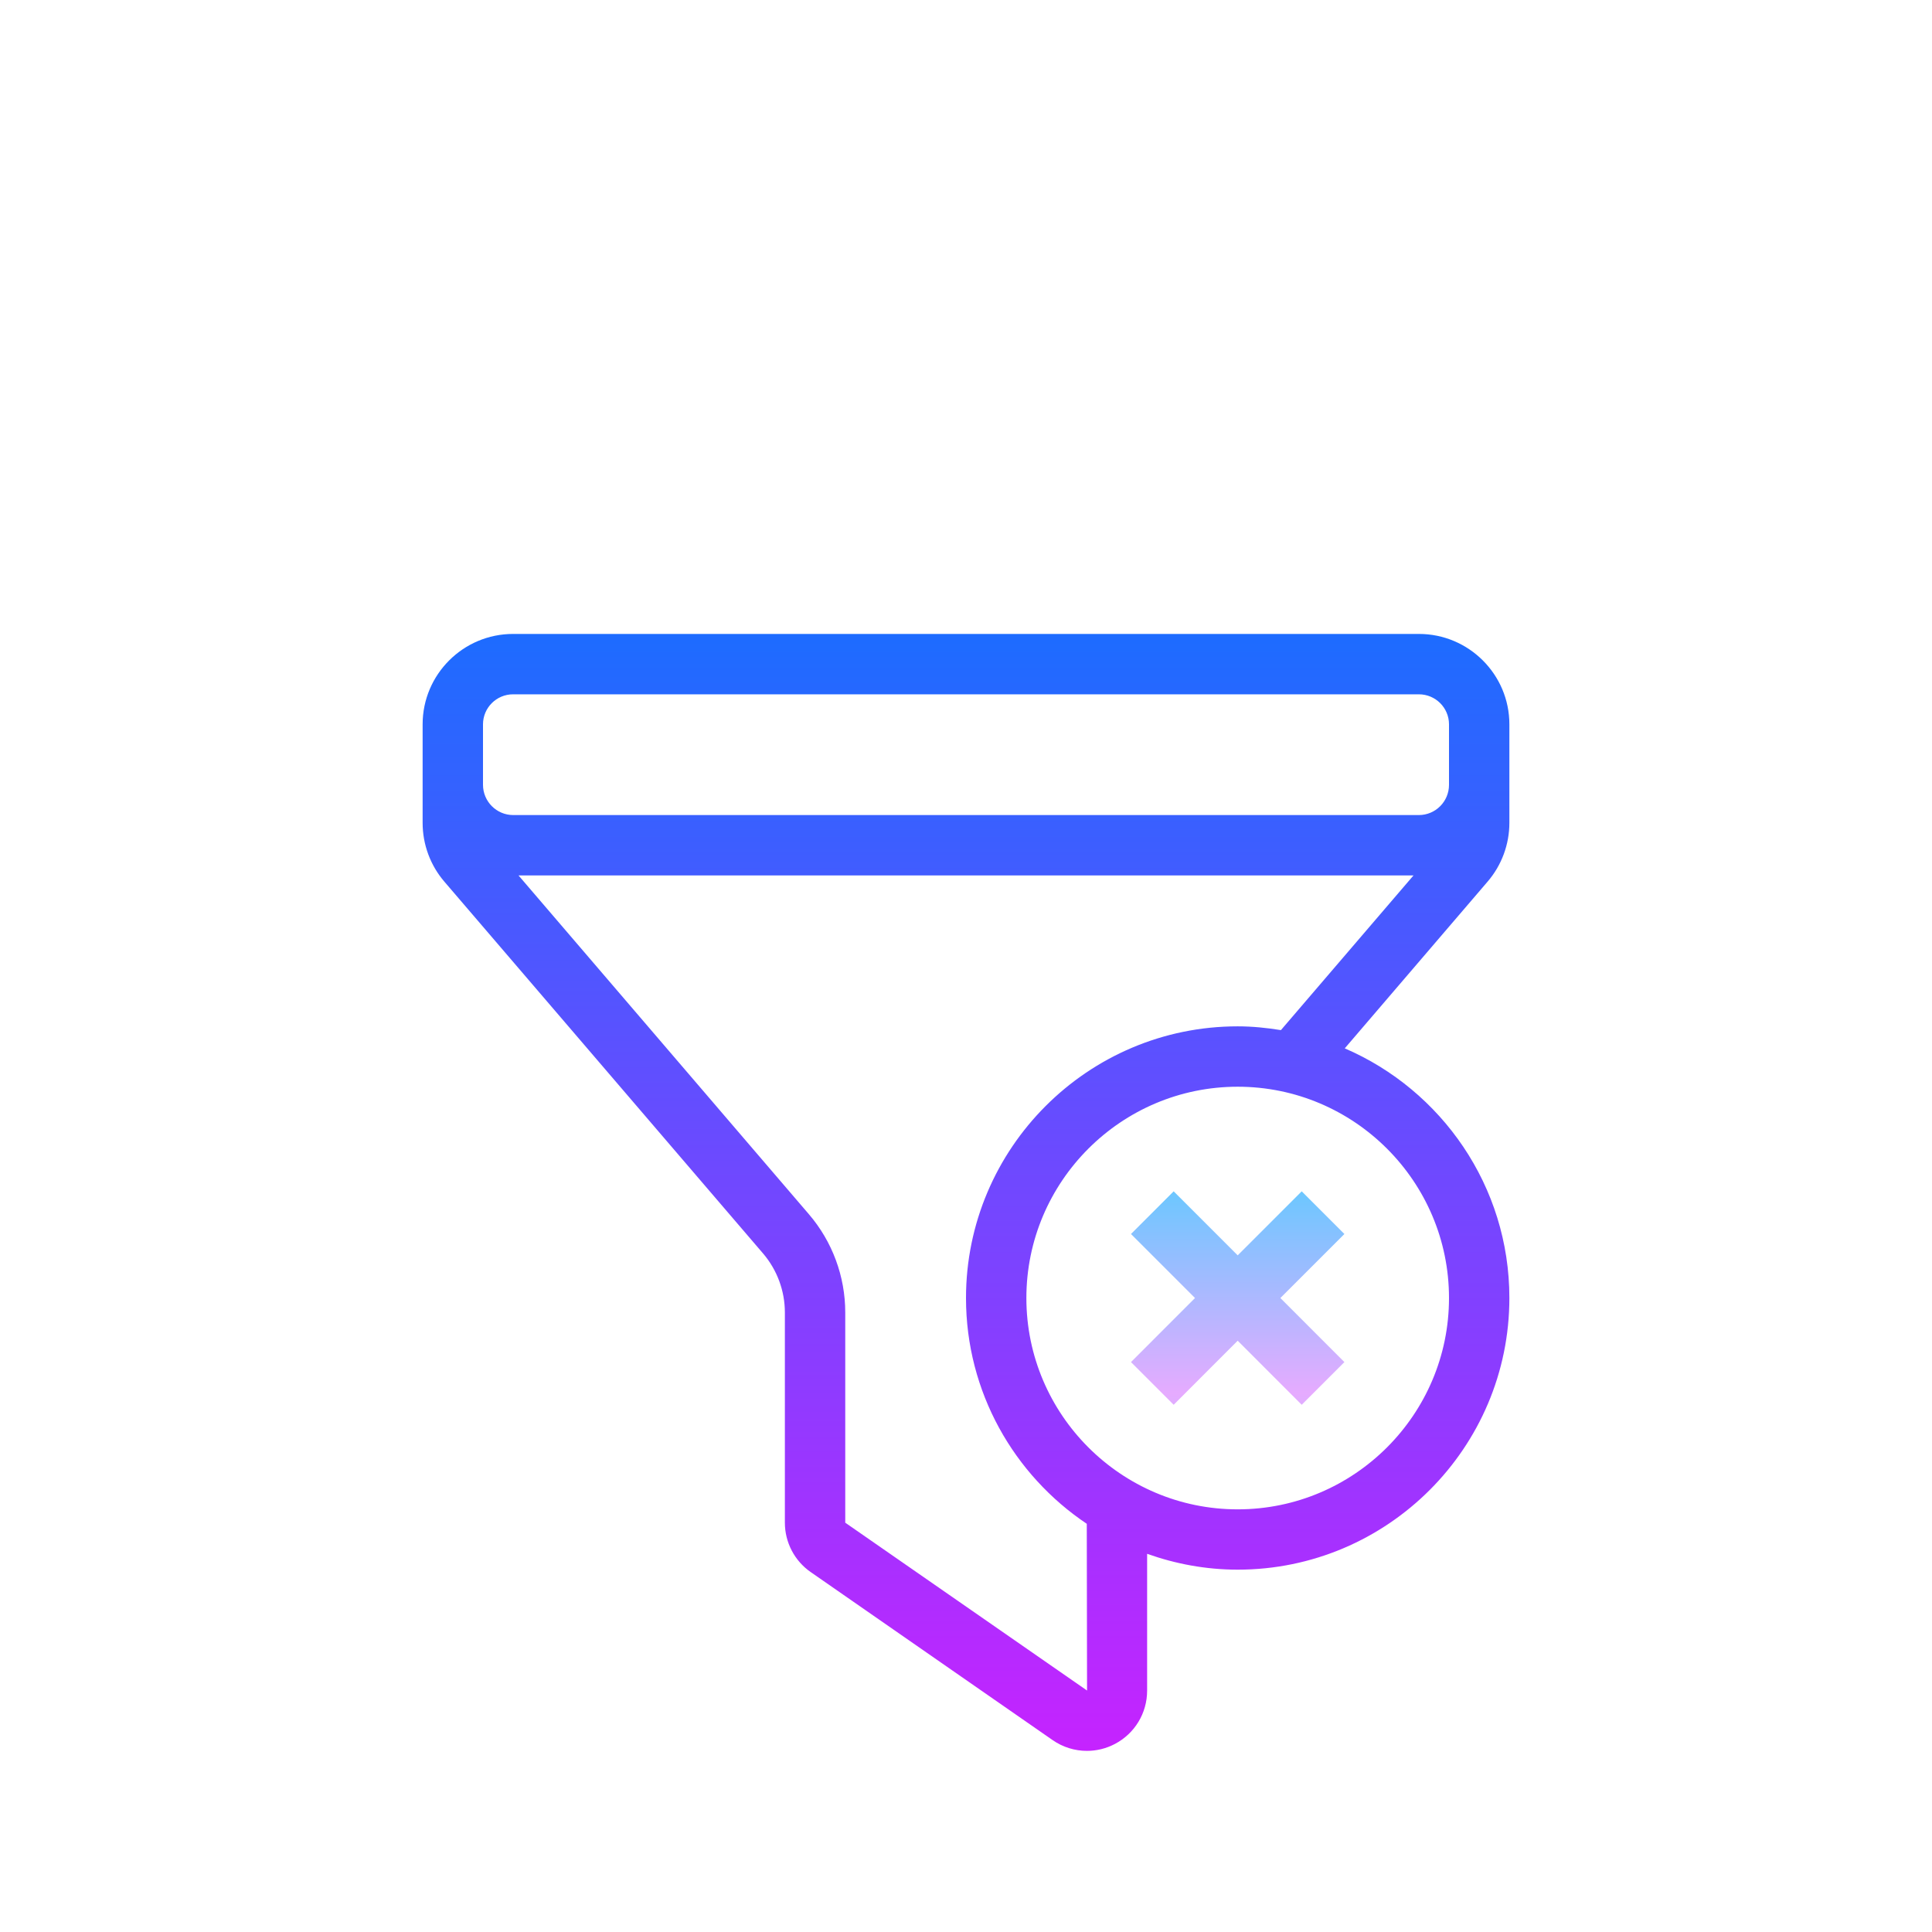 <?xml version="1.0" encoding="iso-8859-1"?>
<!-- Generator: Adobe Illustrator 20.1.0, SVG Export Plug-In . SVG Version: 6.00 Build 0)  -->
<svg xmlns="http://www.w3.org/2000/svg" xmlns:xlink="http://www.w3.org/1999/xlink" version="1.1" id="&#1057;&#1083;&#1086;&#1081;_1" x="0px" y="0px" viewBox="0 0 64 64" style="enable-background:new 0 0 64 64;" xml:space="preserve">
<linearGradient id="SVGID_3__52514" gradientUnits="userSpaceOnUse" x1="32" y1="20.333" x2="32" y2="58.529" spreadMethod="reflect">
	<stop offset="0" style="stop-color:#1A6DFF"/>
	<stop offset="1" style="stop-color:#C822FF"/>
</linearGradient>
<path style="fill:url(#SVGID_3__52514);" d="M47.003,21H16.996C15.344,21,14,22.343,14,23.994V25v0.997v1.262  c0,0.716,0.257,1.409,0.722,1.949l10.556,12.315C25.743,42.067,26,42.762,26,43.477v6.964c0,0.651,0.319,1.263,0.854,1.635  l8.015,5.567c0.341,0.237,0.738,0.357,1.137,0.357c0.315,0,0.633-0.075,0.924-0.228c0.66-0.346,1.07-1.022,1.07-1.768v-4.532  c0.94,0.334,1.947,0.525,3,0.525c4.963,0,9-4.037,9-9c0-3.704-2.25-6.889-5.453-8.269l4.73-5.521C49.743,28.666,50,27.973,50,27.259  V26v-1v-1.006C50,22.343,48.655,21,47.003,21z M48,42.999c0,3.859-3.141,7-7,7s-7-3.141-7-7s3.141-7,7-7S48,39.139,48,42.999z   M41,33.999c-4.963,0-9,4.037-9,9c0,3.114,1.59,5.862,4.001,7.479l0.009,5.523L28,50.441v-6.964c0-1.193-0.428-2.35-1.205-3.255  L17.177,29h29.647l-4.392,5.124C41.965,34.049,41.489,33.999,41,33.999z M48,26c0,0.552-0.448,1-0.999,1H17.002  C16.449,27,16,26.55,16,25.997V25v-1.006C16,23.446,16.447,23,16.996,23h30.007C47.553,23,48,23.446,48,23.994V25V26z"/>
<linearGradient id="SVGID_4__52514" gradientUnits="userSpaceOnUse" x1="41" y1="39.5" x2="41" y2="46.166" spreadMethod="reflect">
	<stop offset="0" style="stop-color:#6DC7FF"/>
	<stop offset="1" style="stop-color:#E6ABFF"/>
</linearGradient>
<polygon style="fill:url(#SVGID_4__52514);" points="44.535,40.878 43.121,39.464 41,41.585 38.879,39.464 37.465,40.878 39.586,42.999   37.465,45.121 38.879,46.535 41,44.413 43.121,46.535 44.535,45.121 42.414,42.999 "/>
</svg>
